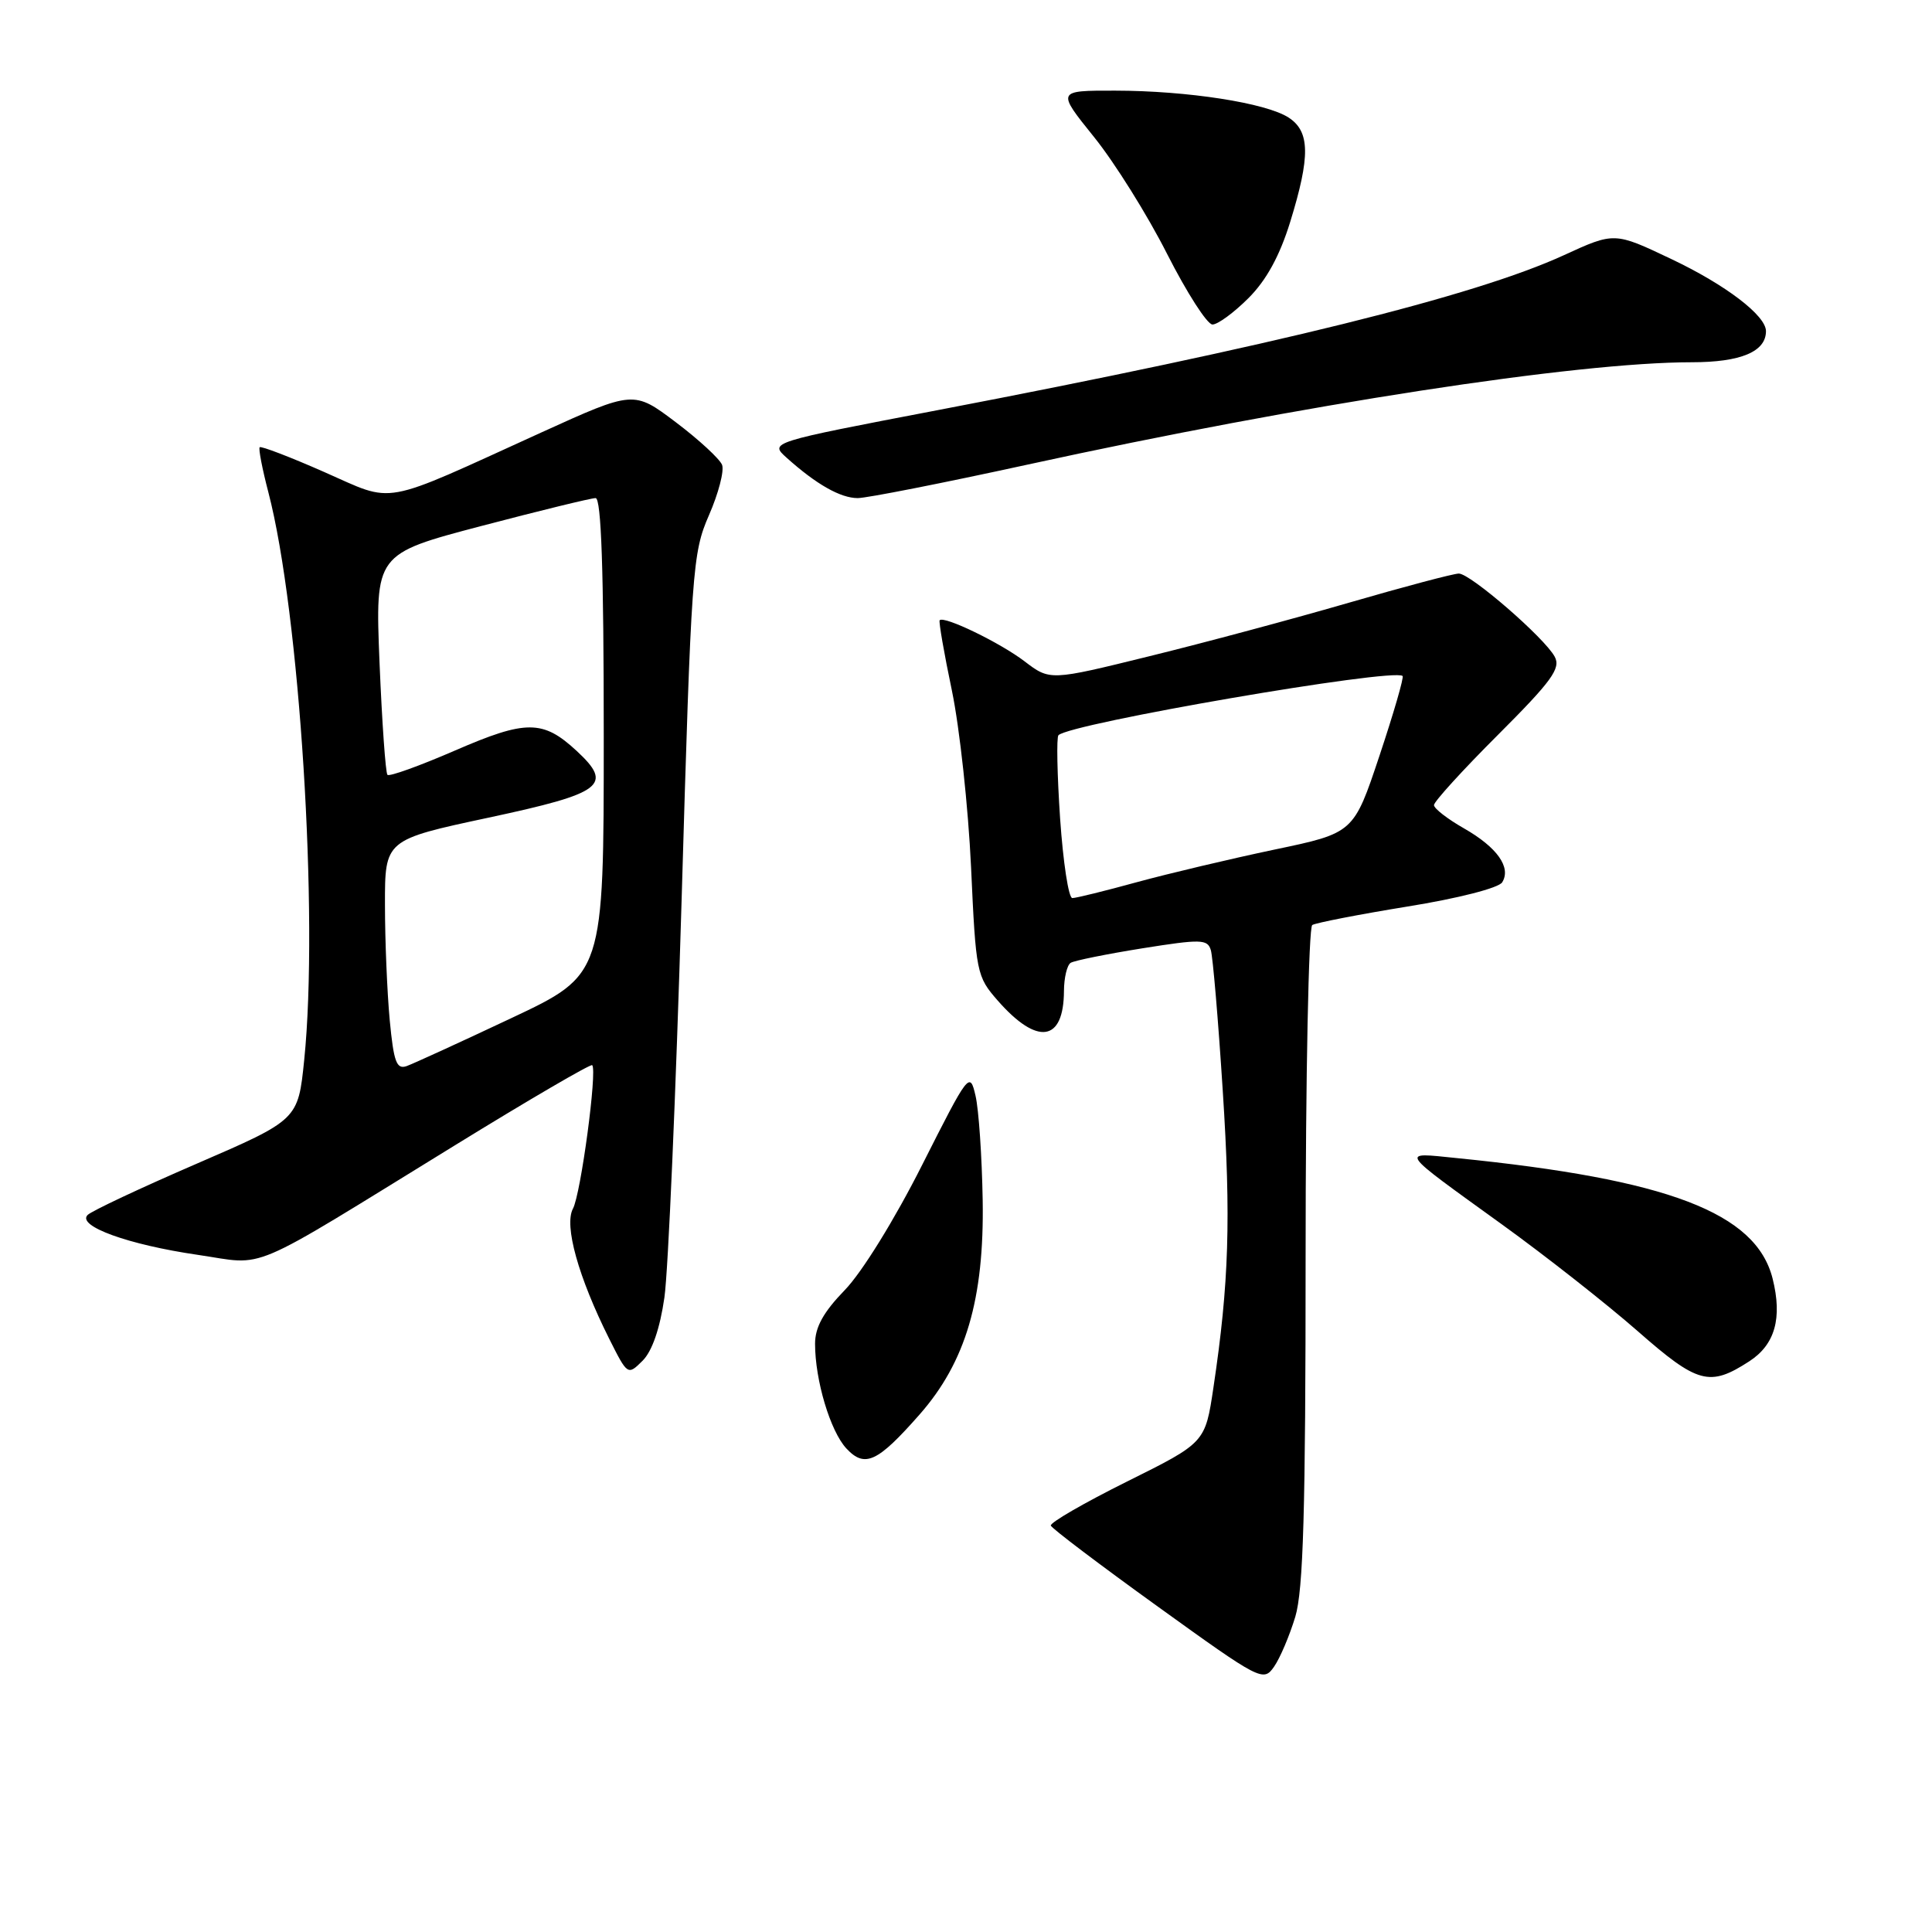 <?xml version="1.0" encoding="UTF-8" standalone="no"?>
<!DOCTYPE svg PUBLIC "-//W3C//DTD SVG 1.1//EN" "http://www.w3.org/Graphics/SVG/1.1/DTD/svg11.dtd" >
<svg xmlns="http://www.w3.org/2000/svg" xmlns:xlink="http://www.w3.org/1999/xlink" version="1.1" viewBox="0 0 256 256">
 <g >
 <path fill="currentColor"
d=" M 171.63 214.24 C 172.70 210.68 173.00 200.18 173.00 166.40 C 173.00 142.59 173.40 122.87 173.88 122.57 C 174.36 122.28 180.04 121.17 186.50 120.12 C 193.21 119.04 198.59 117.66 199.05 116.91 C 200.27 114.94 198.39 112.28 193.98 109.76 C 191.80 108.52 190.01 107.13 190.01 106.68 C 190.00 106.23 193.82 102.03 198.50 97.36 C 205.62 90.24 206.84 88.56 206.01 87.02 C 204.67 84.52 194.84 76.00 193.30 76.00 C 192.61 76.00 186.08 77.73 178.78 79.85 C 171.48 81.97 159.57 85.17 152.31 86.95 C 139.13 90.20 139.13 90.20 135.76 87.63 C 132.52 85.16 125.07 81.55 124.51 82.19 C 124.37 82.36 125.09 86.55 126.13 91.50 C 127.16 96.45 128.30 106.98 128.67 114.90 C 129.31 128.94 129.40 129.38 132.22 132.60 C 137.46 138.57 140.95 138.06 140.98 131.31 C 140.99 129.55 141.39 127.88 141.87 127.58 C 142.35 127.28 146.62 126.42 151.35 125.66 C 159.14 124.42 160.00 124.44 160.44 125.89 C 160.71 126.78 161.42 135.15 162.02 144.50 C 163.12 161.49 162.85 170.05 160.79 183.83 C 159.70 191.16 159.70 191.16 149.34 196.31 C 143.65 199.14 139.10 201.77 139.24 202.15 C 139.38 202.54 145.77 207.37 153.43 212.89 C 167.00 222.67 167.40 222.88 168.81 220.86 C 169.61 219.72 170.87 216.74 171.63 214.24 Z  M 121.84 187.44 C 127.97 180.48 130.43 172.12 130.21 159.00 C 130.11 153.22 129.69 147.01 129.26 145.18 C 128.51 141.94 128.36 142.14 122.18 154.38 C 118.54 161.60 114.20 168.62 111.93 170.95 C 109.10 173.87 108.00 175.86 108.00 178.06 C 108.00 182.89 110.02 189.64 112.15 191.93 C 114.59 194.55 116.27 193.77 121.84 187.44 Z  M 231.79 180.38 C 235.20 178.17 236.19 174.65 234.88 169.42 C 232.68 160.69 221.03 156.25 193.00 153.45 C 185.46 152.69 185.14 152.22 199.00 162.23 C 204.78 166.40 212.88 172.77 217.00 176.38 C 224.96 183.37 226.53 183.79 231.79 180.38 Z  M 88.04 171.91 C 88.54 168.38 89.56 144.80 90.31 119.50 C 91.60 75.33 91.75 73.29 93.94 68.27 C 95.20 65.39 95.98 62.39 95.68 61.60 C 95.37 60.81 92.61 58.26 89.55 55.95 C 83.97 51.74 83.97 51.74 71.74 57.30 C 50.07 67.16 52.47 66.72 42.95 62.54 C 38.44 60.55 34.59 59.08 34.41 59.26 C 34.23 59.44 34.75 62.13 35.56 65.23 C 39.71 81.14 42.25 121.40 40.31 140.44 C 39.50 148.38 39.50 148.38 26.03 154.21 C 18.63 157.41 12.14 160.46 11.61 160.99 C 10.15 162.45 16.99 164.93 26.18 166.27 C 35.51 167.63 32.15 169.06 60.31 151.74 C 70.10 145.71 78.28 140.94 78.47 141.14 C 79.16 141.83 76.96 158.21 75.92 160.15 C 74.72 162.38 76.63 169.21 80.72 177.39 C 83.16 182.25 83.18 182.26 85.15 180.30 C 86.42 179.03 87.45 176.02 88.04 171.91 Z  M 136.17 61.56 C 172.77 53.56 208.88 48.00 224.17 48.00 C 230.66 48.00 234.00 46.60 234.00 43.88 C 234.00 41.81 228.66 37.74 221.45 34.32 C 213.92 30.74 213.92 30.74 207.21 33.82 C 195.37 39.25 168.73 45.84 124.23 54.35 C 101.96 58.61 101.96 58.61 104.23 60.65 C 108.16 64.18 111.37 66.00 113.65 66.00 C 114.86 66.00 124.99 64.00 136.17 61.56 Z  M 165.42 39.51 C 167.80 37.14 169.57 33.90 170.96 29.40 C 173.64 20.71 173.59 17.43 170.75 15.58 C 167.77 13.64 157.35 12.02 147.75 12.01 C 140.01 12.00 140.01 12.00 144.96 18.15 C 147.69 21.53 152.05 28.51 154.65 33.65 C 157.26 38.79 159.96 43.00 160.66 43.00 C 161.36 43.00 163.50 41.43 165.42 39.51 Z  M 140.47 108.46 C 140.08 102.66 139.98 97.69 140.25 97.42 C 141.82 95.85 184.58 88.49 185.85 89.57 C 186.05 89.74 184.67 94.49 182.79 100.13 C 179.37 110.38 179.37 110.38 168.85 112.58 C 163.06 113.80 154.87 115.74 150.65 116.89 C 146.43 118.05 142.58 119.00 142.09 119.00 C 141.59 119.00 140.87 114.26 140.47 108.46 Z  M 51.64 135.17 C 51.30 131.50 51.01 124.63 51.01 119.89 C 51.00 111.28 51.00 111.28 64.75 108.34 C 79.93 105.09 81.31 104.04 76.40 99.49 C 71.94 95.36 69.71 95.36 60.31 99.44 C 55.63 101.47 51.59 102.93 51.34 102.67 C 51.09 102.42 50.62 95.73 50.29 87.81 C 49.71 73.40 49.71 73.40 63.77 69.70 C 71.50 67.67 78.32 66.00 78.92 66.00 C 79.67 66.00 80.00 75.54 80.00 97.57 C 80.00 129.14 80.00 129.14 67.75 134.91 C 61.01 138.09 54.77 140.94 53.89 141.26 C 52.54 141.74 52.17 140.72 51.64 135.17 Z "/>
</g>
</svg>